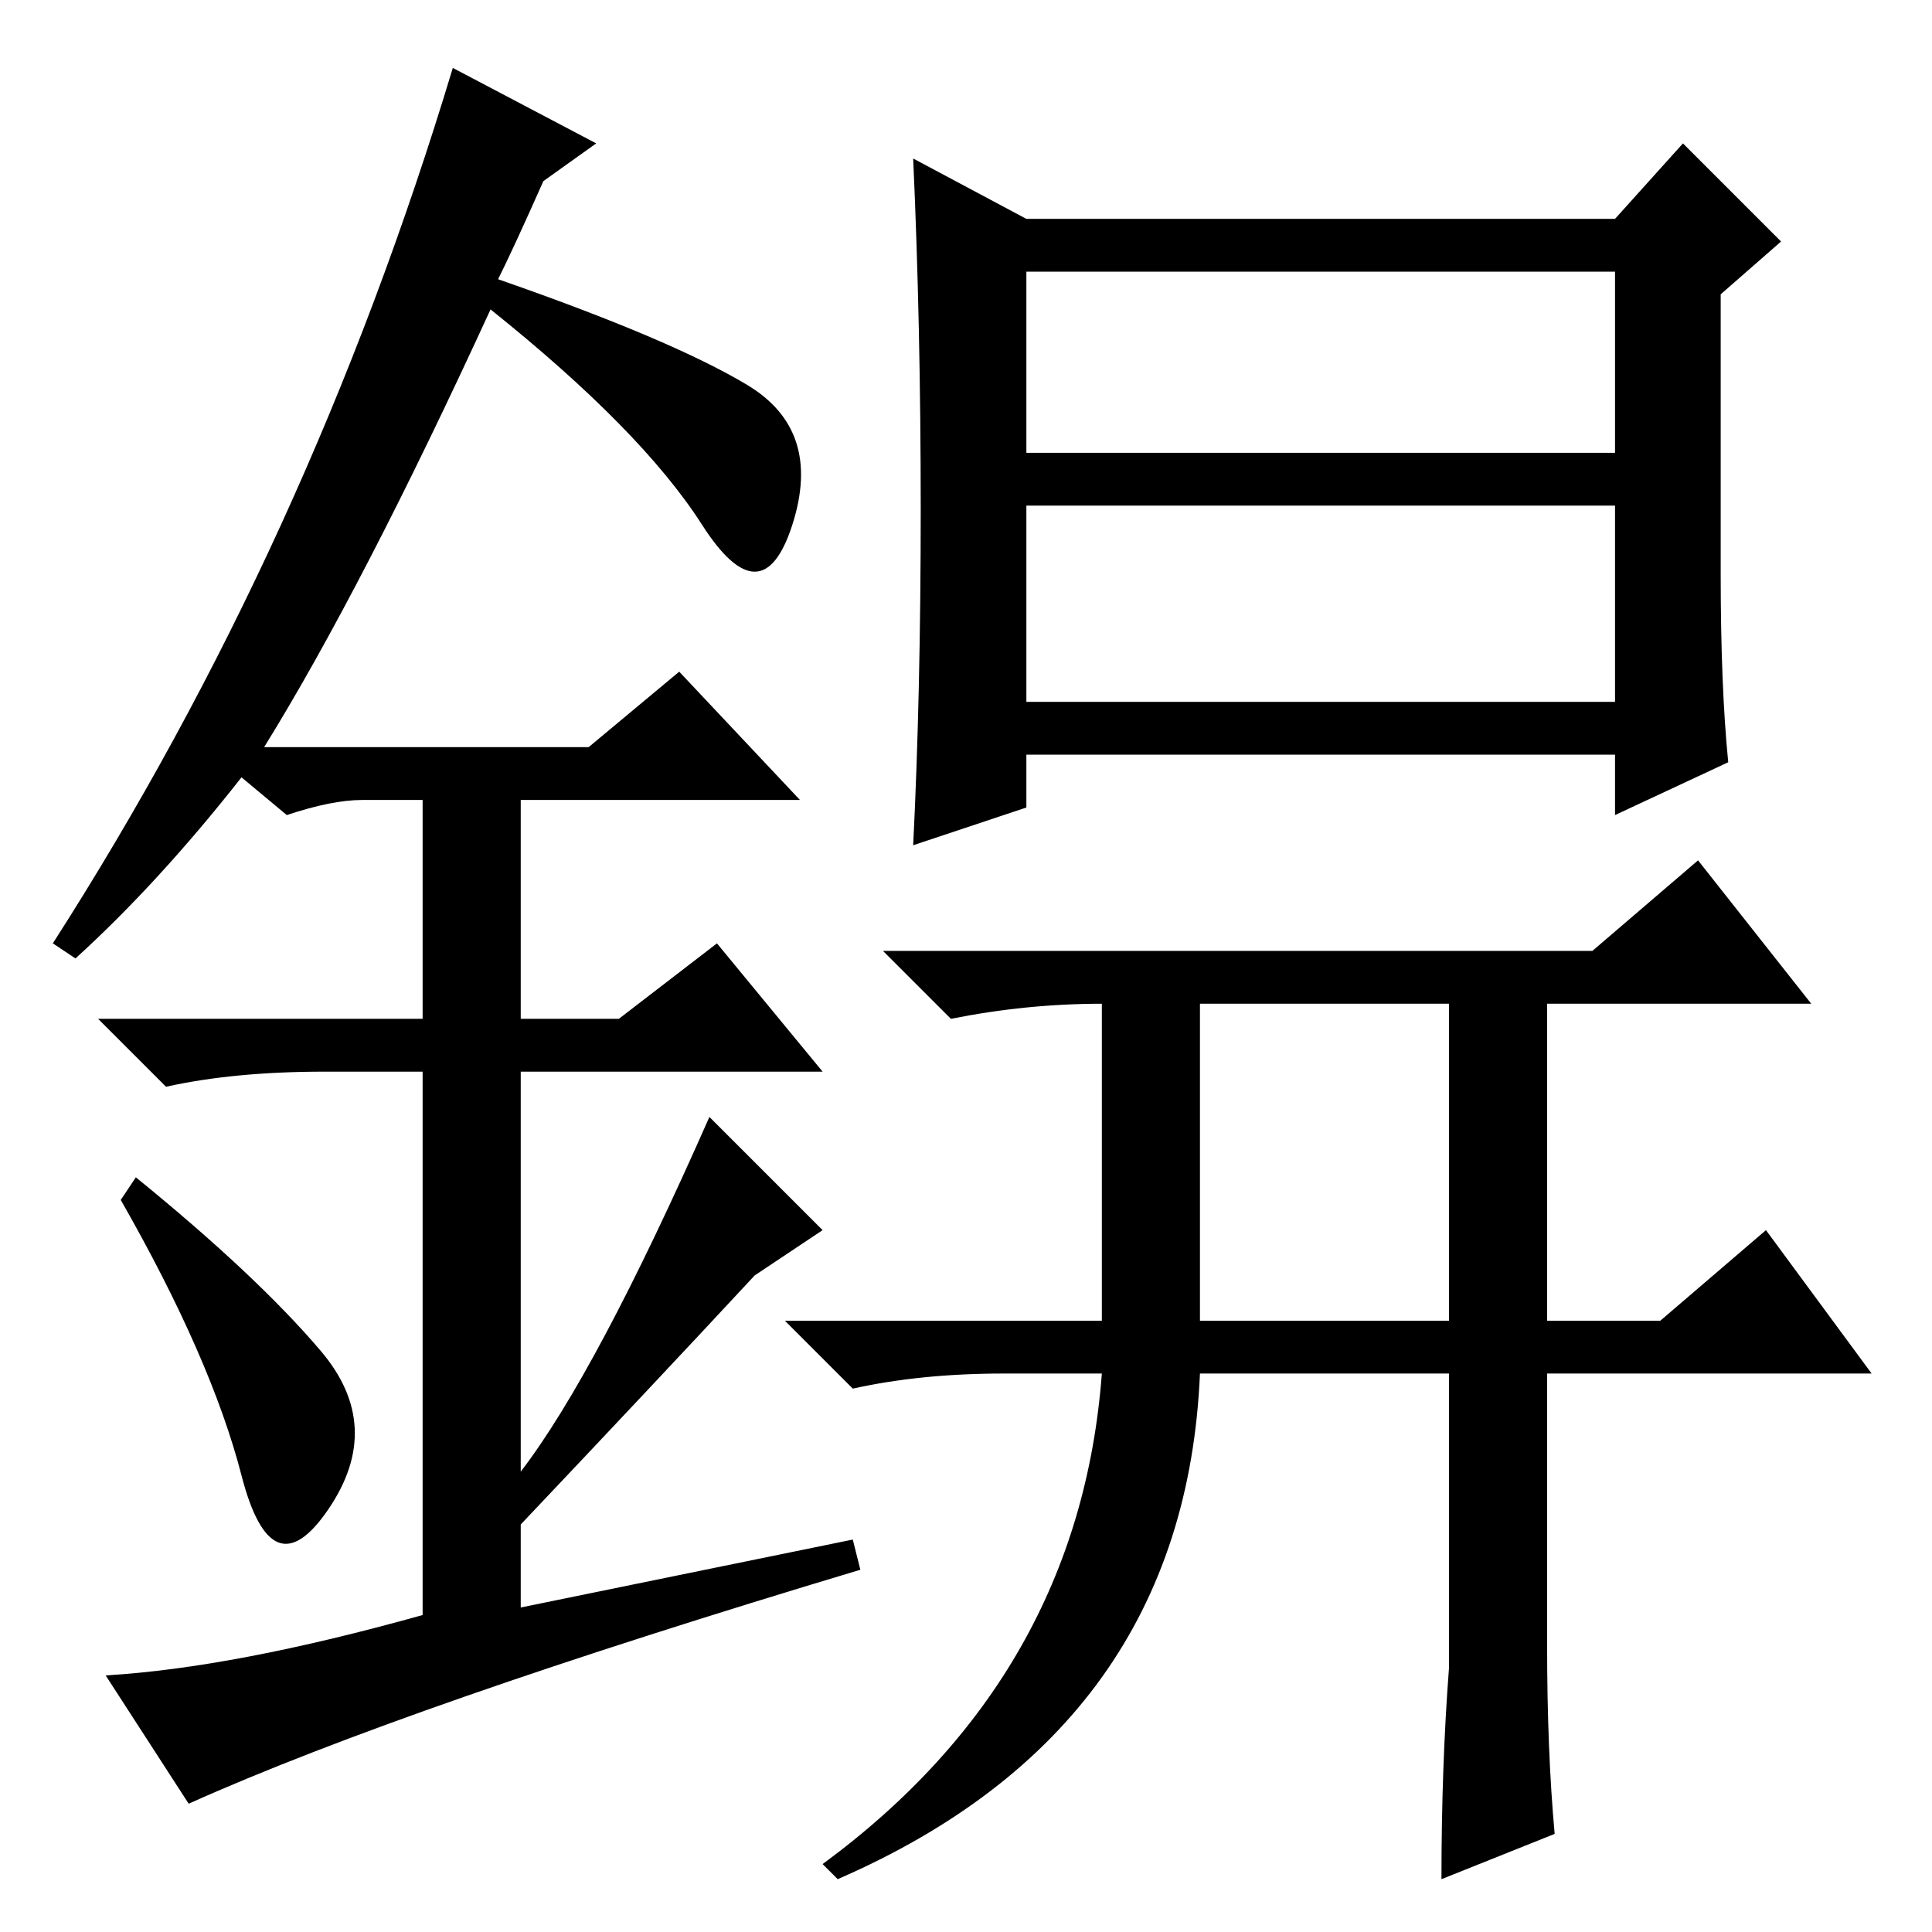 <?xml version="1.0" standalone="no"?>
<!DOCTYPE svg PUBLIC "-//W3C//DTD SVG 1.1//EN" "http://www.w3.org/Graphics/SVG/1.1/DTD/svg11.dtd" >
<svg xmlns="http://www.w3.org/2000/svg" xmlns:xlink="http://www.w3.org/1999/xlink" version="1.1" viewBox="0 -36 256 256">
  <g transform="matrix(1 0 0 -1 0 220)">
   <path fill="currentColor"
d="M122 188.5q0 24.5 -1 46.5l15 -8h78l9 10l13 -13l-8 -7v-37q0 -15 1 -25l-15 -7v8h-78v-7l-15 -5q1 20 1 44.5zM136 196h78v24h-78v-24zM136 163h78v26h-78v-26zM146 123q-10 0 -20 -2l-9 9h94l14 12l15 -19h-35v-42h15l14 12l14 -19h-43v-36q0 -14 1 -25l-15 -6
q0 15 1 28v39h-33q-2 -47 -48 -67l-2 2q34 25 37 65h-13q-11 0 -20 -2l-9 9h42v42v0zM159 123v-42h33v42h-33zM32 60.5q-4 15.5 -16 36.5l2 3q16 -13 24.5 -23t1 -21t-11.5 4.5zM90 167l16 -17h-37v-29h13l13 10l14 -17h-40v-53q10 13 25 47l15 -15l-9 -6q-13 -14 -31 -33
v-11l44 9l1 -4q-60 -18 -89 -31l-11 17q17 1 42 8v72h-13q-12 0 -21 -2l-9 9h43v29h-8q-4 0 -10 -2l-6 5q-11 -14 -22 -24l-3 2q34 53 53 116l19 -10l-7 -5q-4 -9 -6 -13q23 -8 33 -14t6 -18.5t-12 0t-28 28.5q-17 -37 -30 -58h43z" />
  </g>

</svg>
